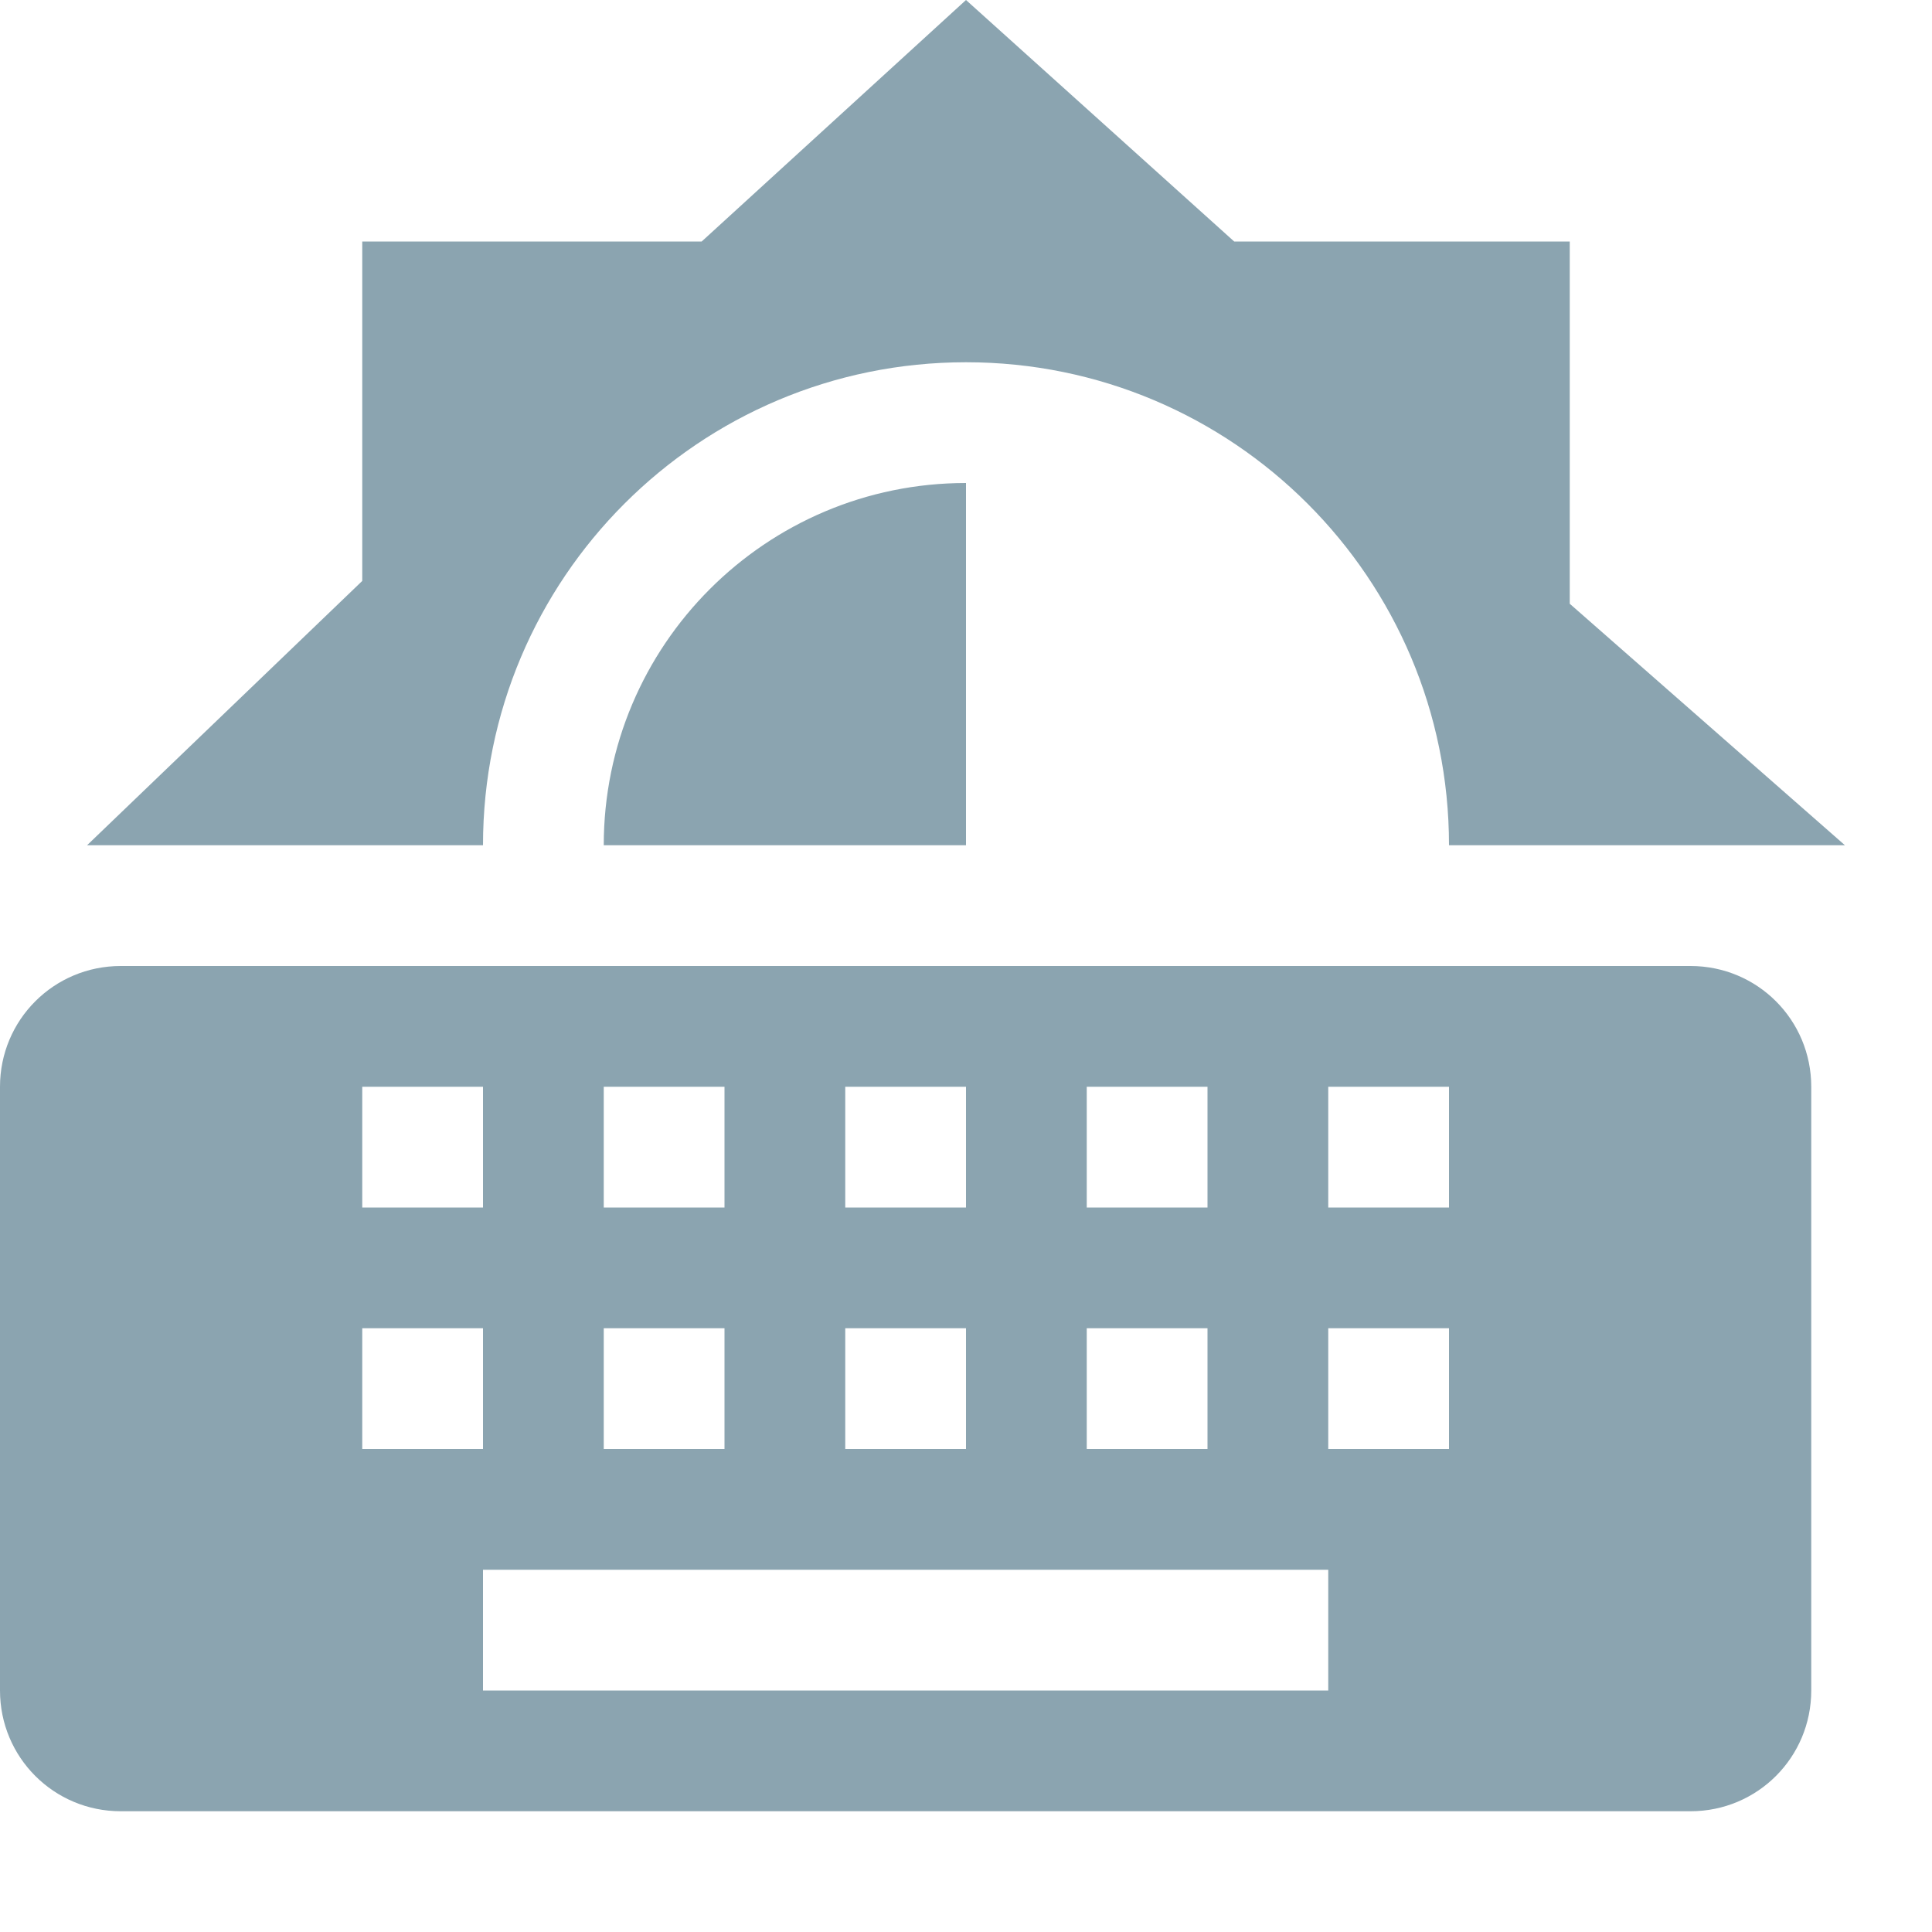<svg xmlns="http://www.w3.org/2000/svg" width="16" height="16" version="1.1">
 <defs>
  <style id="current-color-scheme" type="text/css">
   .ColorScheme-Text { color:#8ba4b0; } .ColorScheme-Highlight { color:#4285f4; } .ColorScheme-NeutralText { color:#ff9800; } .ColorScheme-PositiveText { color:#4caf50; } .ColorScheme-NegativeText { color:#f44336; }
  </style>
 </defs>
 <path style="fill:currentColor" class="ColorScheme-Text" d="M 8,0 5.811,2 H 3 V 4.811 L 0.721,7 H 4 C 4,4.79 5.79,3 8,3 c 2.21,0 4,1.79 4,4 h 3.279 L 13,5 V 2 H 10.221 Z M 8,4 C 6.343,4 5,5.343 5,7 h 3 z"/>
 <path class="ColorScheme-Text" d="M 15,9 C 15,8.446 14.554,8 14,8 H 1 C 0.446,8 0,8.446 0,9 v 5 c 0,0.554 0.446,1 1,1 h 13 c 0.554,0 1,-0.446 1,-1 z m -3,0 v 1 H 11 V 9 Z m 0,2 v 1 h -1 v -1 z m -1,2 v 1 H 4 V 13 Z M 10,9 v 1 H 9 V 9 Z m 0,2 v 1 H 9 V 11 Z M 8,9 v 1 H 7 V 9 Z m 0,2 v 1 H 7 V 11 Z M 6,9 v 1 H 5 V 9 Z m 0,2 v 1 H 5 V 11 Z M 4,9 v 1 h -1 V 9 Z m 0,2 v 1 h -1 v -1 z" style="fill:currentColor;fill-rule:evenodd"/>
</svg>
